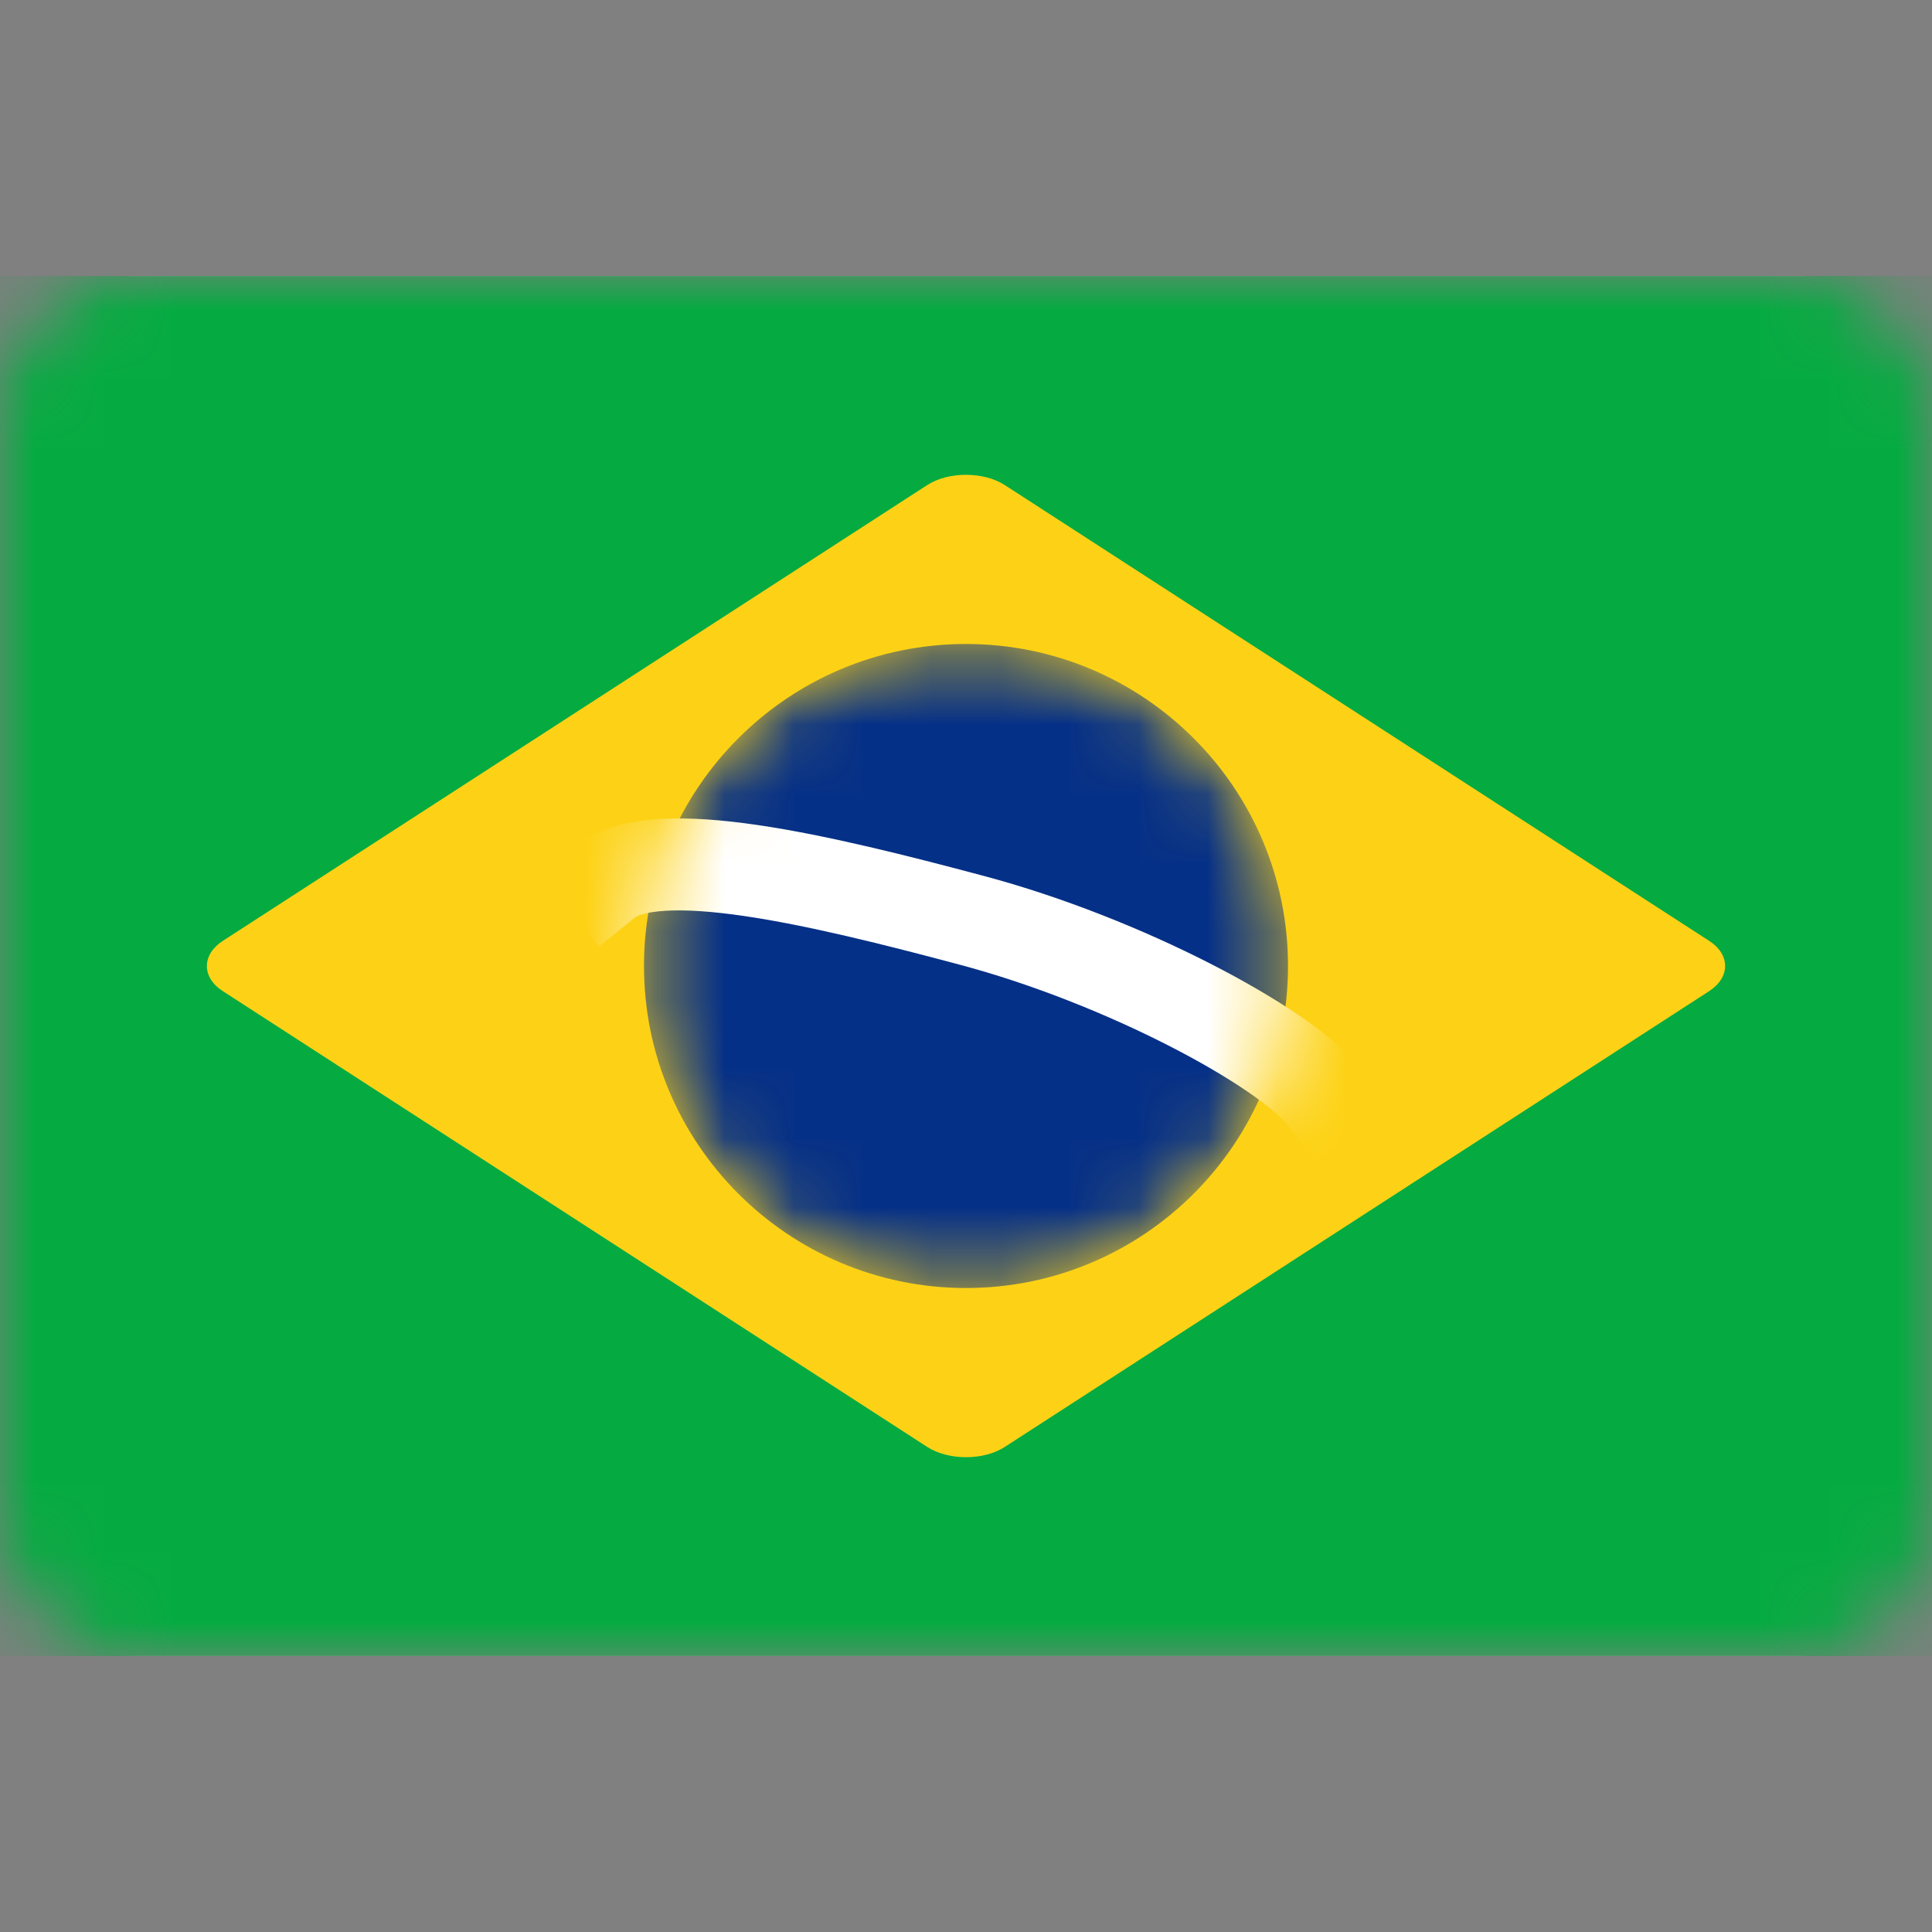 <svg width="28" height="28" viewBox="0 0 28 28" fill="none" xmlns="http://www.w3.org/2000/svg">
<rect x="0" y="0" width="28" height="28" fill="#808080" stroke="none"/>
<mask id="mask0" mask-type="alpha" maskUnits="userSpaceOnUse" x="0" y="4" width="28" height="20">
<path d="M26 4H2C0.895 4 0 4.895 0 6V22C0 23.105 0.895 24 2 24H26C27.105 24 28 23.105 28 22V6C28 4.895 27.105 4 26 4Z" fill="white"/>
</mask>
<g mask="url(#mask0)">
<path d="M26 4H2C0.895 4 0 4.895 0 6V22C0 23.105 0.895 24 2 24H26C27.105 24 28 23.105 28 22V6C28 4.895 27.105 4 26 4Z" fill="white"/>
<path d="M28 4H0V24H28V4Z" fill="#05AB41"/>
<path fill-rule="evenodd" clip-rule="evenodd" d="M3.229 14.364C2.918 14.163 2.925 13.833 3.229 13.636L13.438 7.03C13.748 6.83 14.258 6.834 14.562 7.03L24.771 13.636C25.082 13.837 25.075 14.167 24.771 14.364L14.562 20.97C14.252 21.171 13.742 21.166 13.438 20.97L3.229 14.364Z" fill="#FDD216"/>
<mask id="mask1" mask-type="alpha" maskUnits="userSpaceOnUse" x="9" y="9" width="10" height="10">
<path d="M14 18.667C16.577 18.667 18.667 16.577 18.667 14C18.667 11.423 16.577 9.333 14 9.333C11.423 9.333 9.333 11.423 9.333 14C9.333 16.577 11.423 18.667 14 18.667Z" fill="white"/>
</mask>
<g mask="url(#mask1)">
<path d="M14 18.667C16.577 18.667 18.667 16.577 18.667 14C18.667 11.423 16.577 9.333 14 9.333C11.423 9.333 9.333 11.423 9.333 14C9.333 16.577 11.423 18.667 14 18.667Z" fill="#053087"/>
<path d="M8.78 12.78C9.513 12.187 11.877 12.749 14.084 13.338C16.291 13.926 18.593 15.16 19.179 15.884" stroke="white" stroke-width="1.333" stroke-linecap="square"/>
</g>
</g>
</svg>
